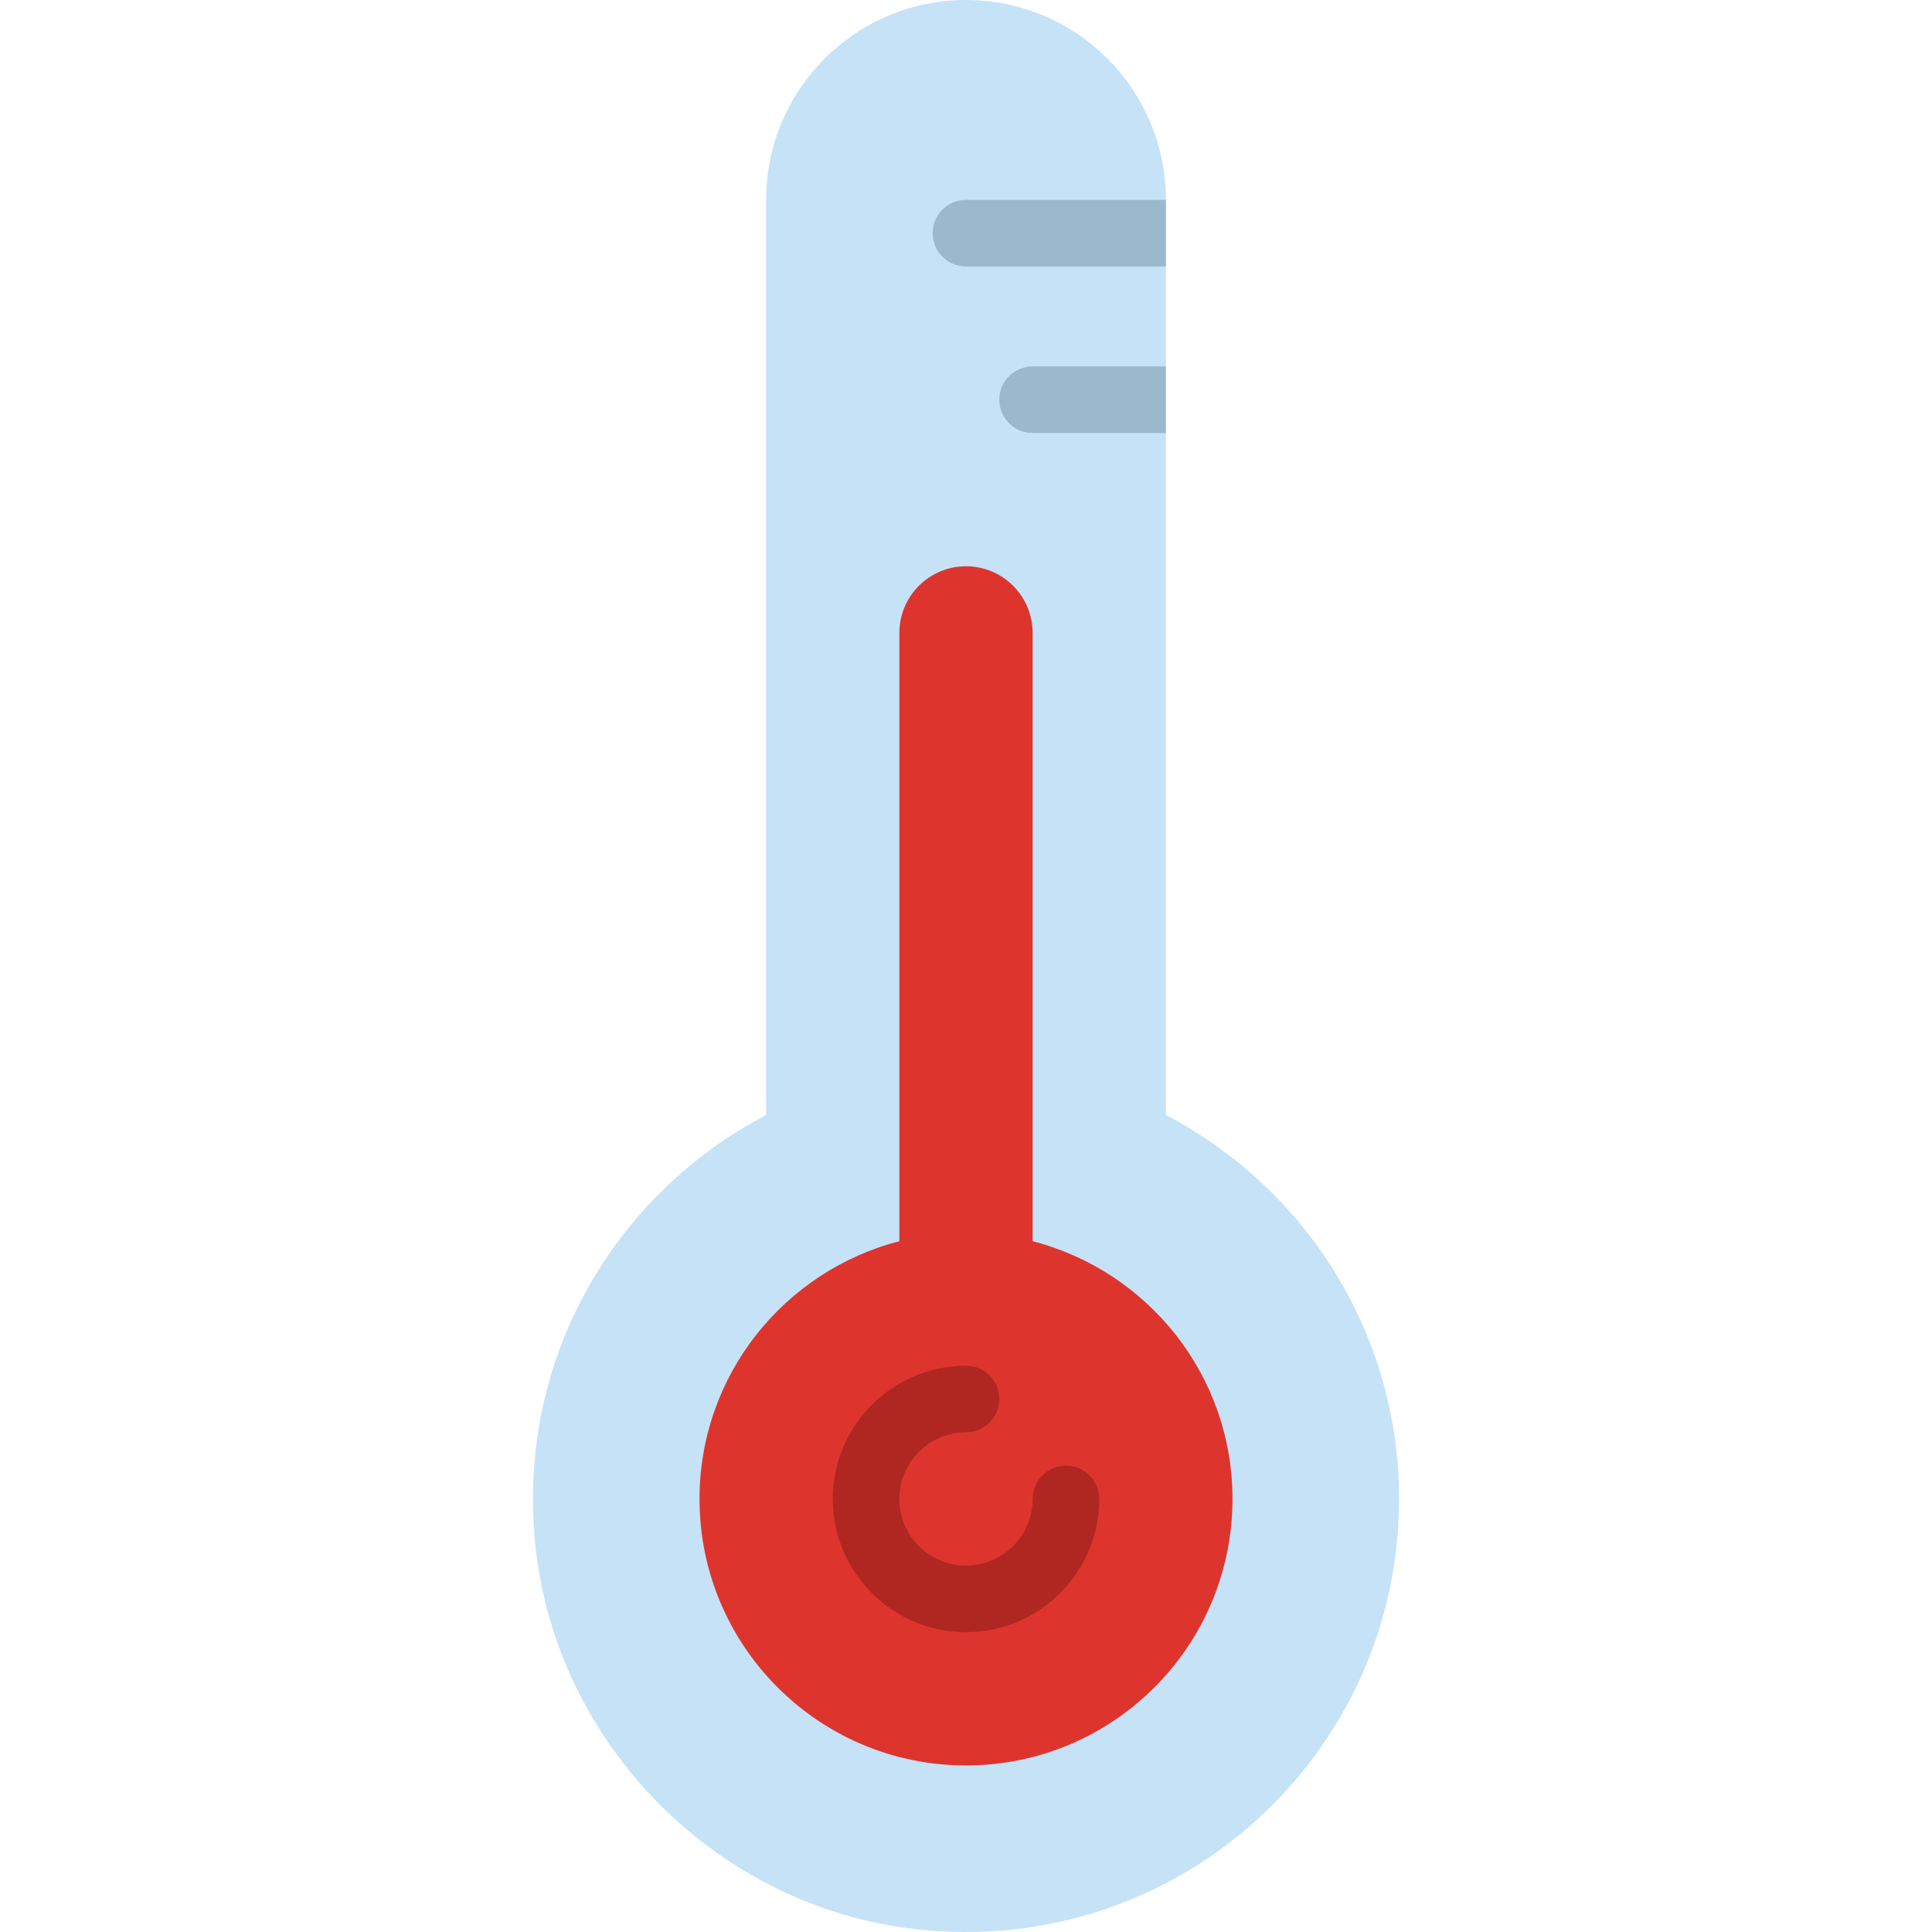 <?xml version="1.0" encoding="iso-8859-1"?>
<!-- Generator: Adobe Illustrator 19.0.0, SVG Export Plug-In . SVG Version: 6.00 Build 0)  -->
<svg version="1.1" id="Capa_1" xmlns="http://www.w3.org/2000/svg" xmlns:xlink="http://www.w3.org/1999/xlink" x="0px" y="0px"
	 viewBox="0 0 512.002 512.002" style="enable-background:new 0 0 512.002 512.002;" xml:space="preserve">
<path style="fill:#C6E2F7;" d="M308.968,295.495V52.966C308.968,23.711,285.257,0,256.002,0l0,0
	c-29.255,0-52.965,23.711-52.965,52.966v242.529c-40.033,20.886-66.251,64.6-61.166,113.929
	c5.455,52.913,48.154,95.991,101.032,101.853c69.244,7.662,127.859-46.336,127.859-114.035
	C370.761,352.98,345.664,314.642,308.968,295.495z"/>
<path style="fill:#DD352E;" d="M273.657,328.934V167.724c0-9.754-7.91-17.655-17.655-17.655c-9.746,0-17.655,7.901-17.655,17.655
	v161.209c-30.446,7.857-52.966,35.416-52.966,68.308c0,39,31.62,70.621,70.621,70.621s70.621-31.62,70.621-70.621
	C326.623,364.35,304.104,336.79,273.657,328.934z"/>
<path style="fill:#B02721;" d="M256.002,432.552c-19.474,0-35.31-15.837-35.31-35.31c0-19.474,15.837-35.31,35.31-35.31
	c4.873,0,8.828,3.955,8.828,8.828c0,4.873-3.955,8.828-8.828,8.828c-9.737,0-17.655,7.918-17.655,17.655
	c0,9.737,7.918,17.655,17.655,17.655c9.737,0,17.655-7.918,17.655-17.655c0-4.873,3.955-8.828,8.828-8.828
	c4.873,0,8.828,3.955,8.828,8.828C291.313,416.715,275.476,432.552,256.002,432.552z"/>
<g>
	<path style="fill:#9AB9CC;" d="M247.175,61.793c0,4.873,3.955,8.828,8.828,8.828h52.966V52.966h-52.966
		C251.129,52.966,247.175,56.92,247.175,61.793z"/>
	<path style="fill:#9AB9CC;" d="M273.657,114.759h35.31V97.103h-35.31c-4.873,0-8.828,3.955-8.828,8.828
		C264.83,110.804,268.785,114.759,273.657,114.759z"/>
</g>
<g>
</g>
<g>
</g>
<g>
</g>
<g>
</g>
<g>
</g>
<g>
</g>
<g>
</g>
<g>
</g>
<g>
</g>
<g>
</g>
<g>
</g>
<g>
</g>
<g>
</g>
<g>
</g>
<g>
</g>
</svg>
